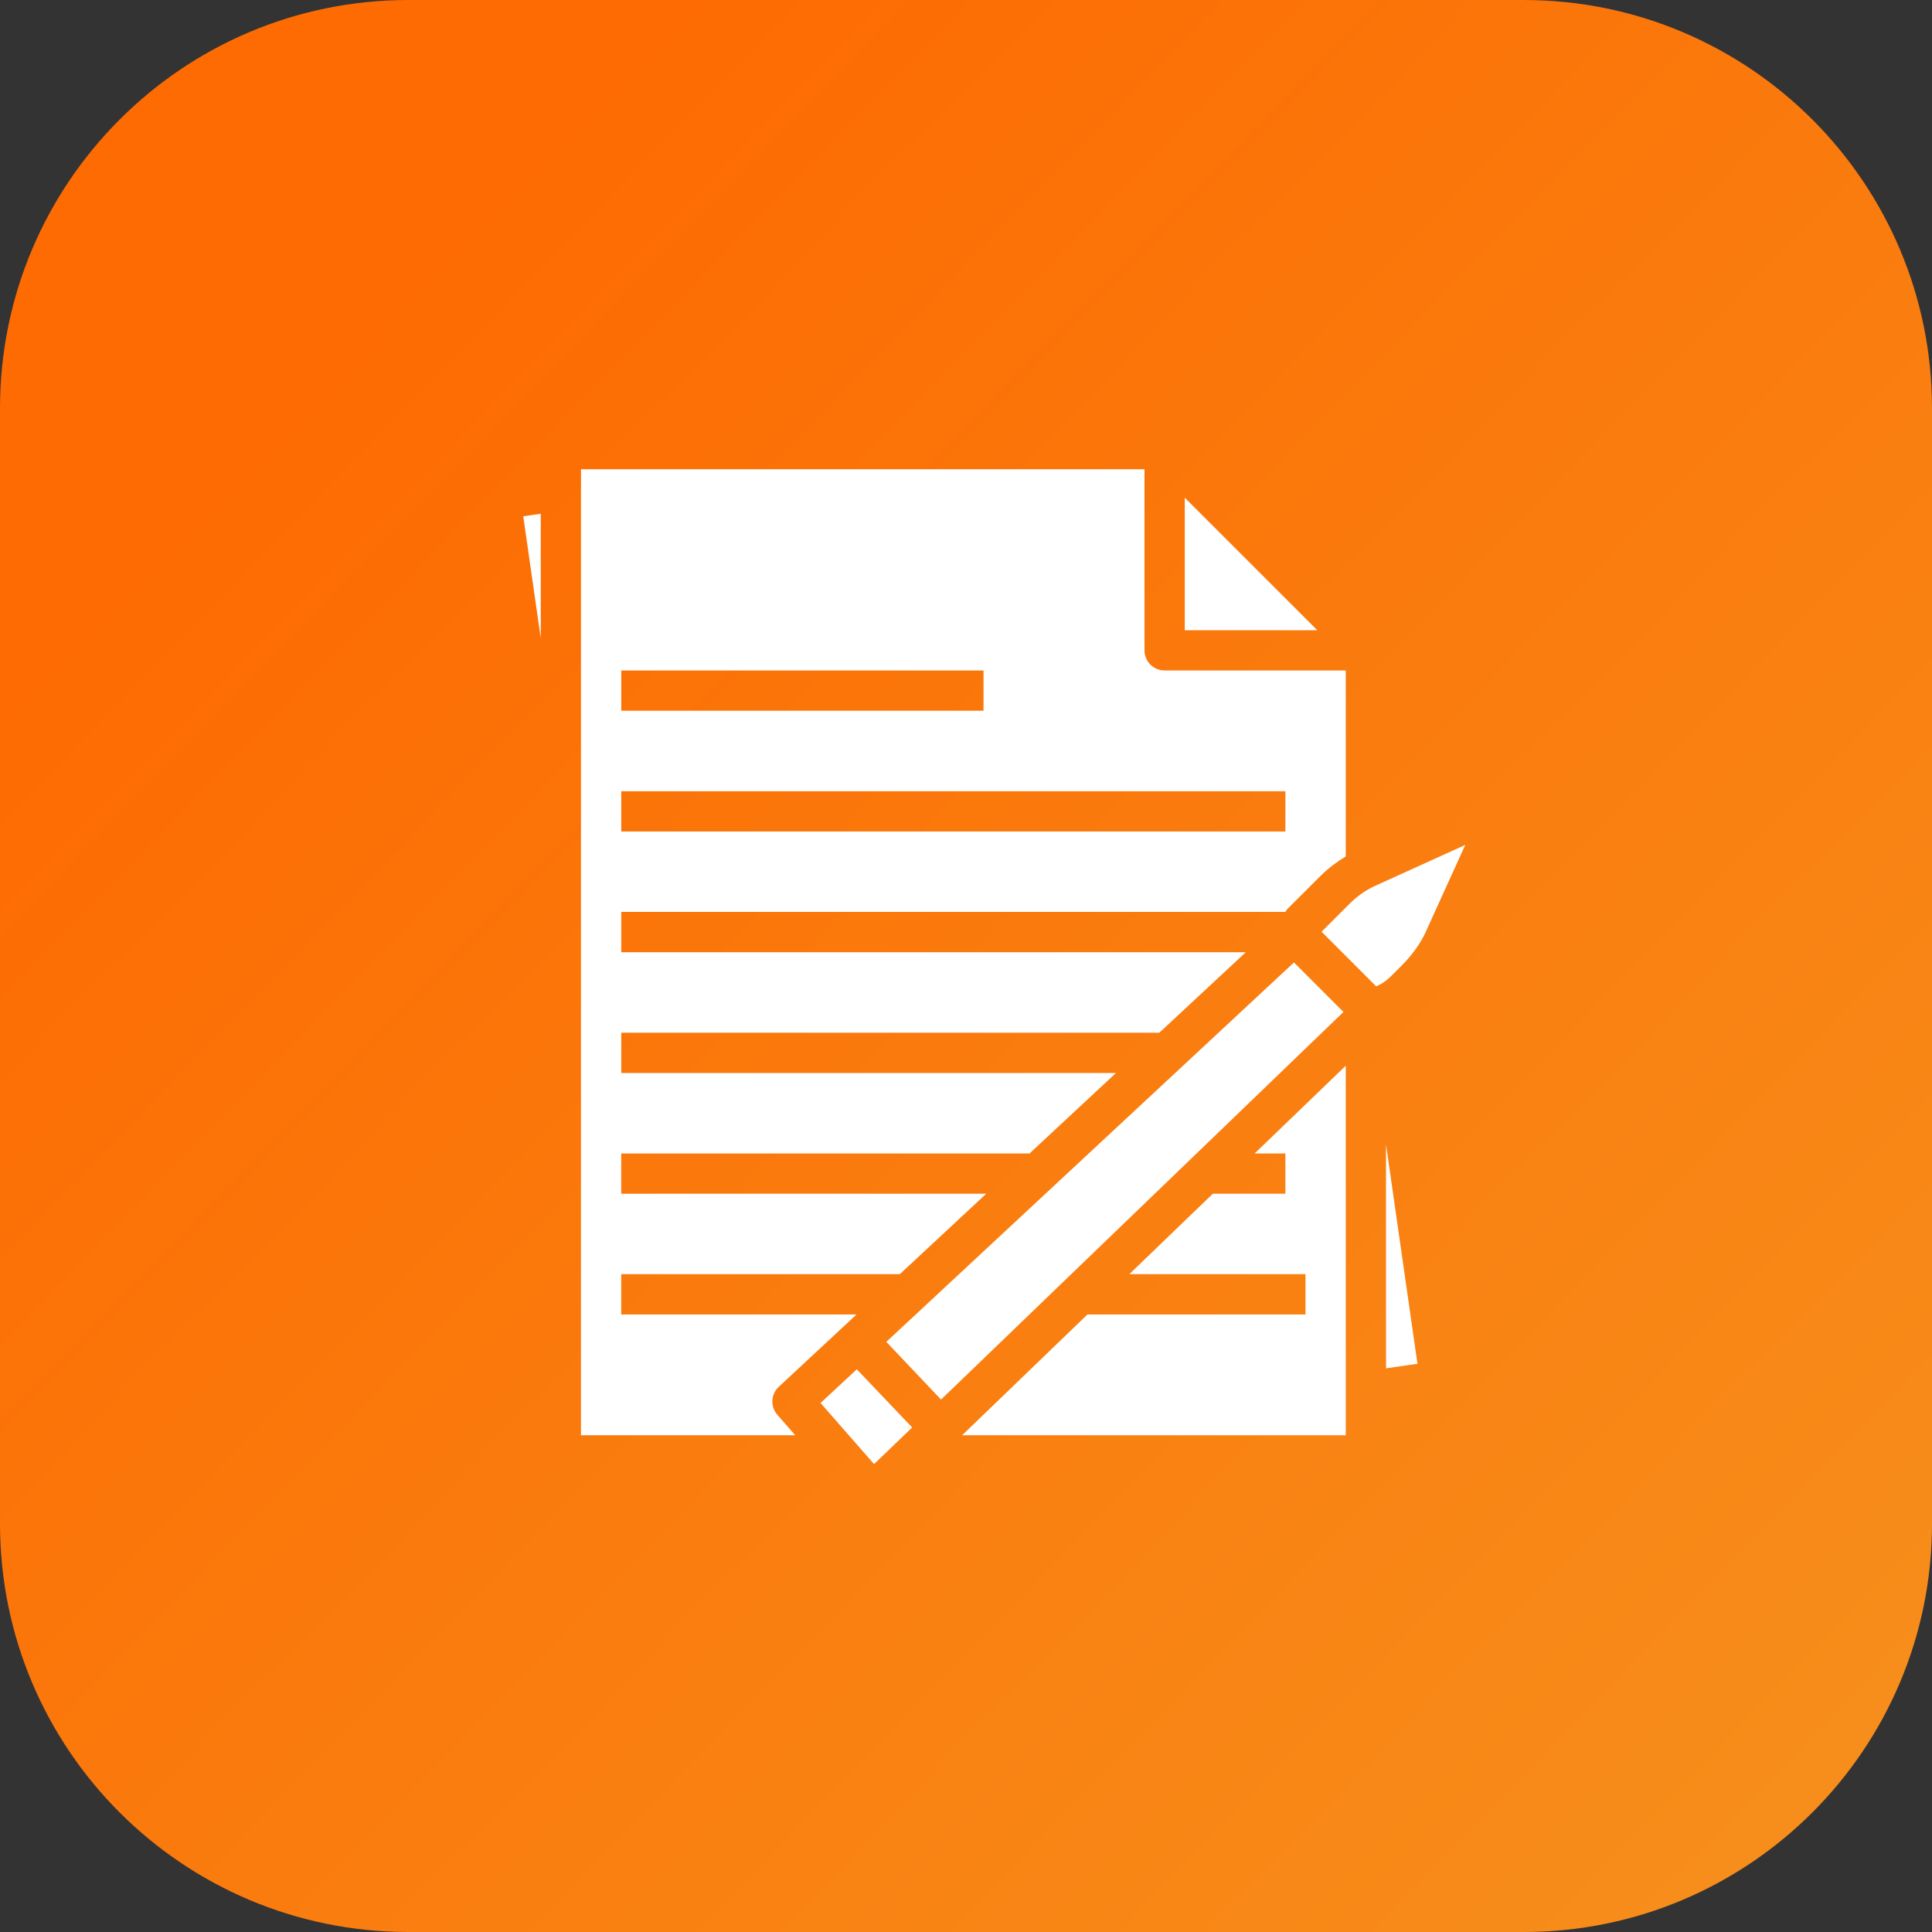 <svg xmlns="http://www.w3.org/2000/svg" width="48" height="48" viewBox="0 0 48 48" fill="none"><rect x="0" y="0" width="48" height="48" fill="#333333" stroke="none"/><path d="M37.856 0H10.144C4.542 0 0 4.542 0 10.144V37.856C0 43.459 4.542 48 10.144 48H37.856C43.458 48 48 43.459 48 37.856V10.144C48 4.542 43.458 0 37.856 0Z" fill="url(#paint0_linear_48_79)"></path><path d="M14.435 11.658H28.435V16.158C28.435 16.291 28.488 16.418 28.581 16.512C28.675 16.605 28.802 16.658 28.935 16.658H33.435V21.278C33.215 21.412 33.001 21.569 32.808 21.762L31.982 22.586C31.962 22.606 31.952 22.634 31.933 22.656H15.435V23.658H30.951L28.802 25.658H15.435V26.658H27.726L25.578 28.658H15.434V29.658H24.503L22.356 31.656H15.434V32.658H21.28L19.348 34.455C19.253 34.544 19.196 34.666 19.19 34.795C19.183 34.925 19.227 35.052 19.313 35.15L19.758 35.658H14.434V12.191L14.435 11.658ZM29.435 12.365L32.728 15.658H29.435V12.365ZM13.435 12.764V15.857L13 12.827L13.435 12.764ZM15.435 16.658V17.658H24.435V16.658H15.935H15.435ZM15.435 19.658V20.658H31.935V19.658H15.435ZM36.404 20.992L35.418 23.162C35.3 23.422 35.093 23.719 34.834 23.979L34.556 24.256C34.452 24.363 34.328 24.448 34.191 24.506L32.834 23.148L33.515 22.468C33.693 22.286 33.901 22.137 34.129 22.025L36.404 20.992ZM32.148 23.912L33.378 25.142L23.38 34.772L22.02 33.338L32.148 23.912ZM33.435 26.477V35.658H23.904L27.017 32.658H32.435V31.656H28.058L30.132 29.658H31.935V28.658H31.17L33.435 26.477ZM34.435 28.432L35.216 33.882L34.436 33.996L34.435 28.432ZM21.287 34.02L22.662 35.465L21.716 36.375L20.386 34.857L21.287 34.02Z" fill="white"></path><defs><linearGradient id="paint0_linear_48_79" x1="8.274" y1="8.744" x2="115.005" y2="112.368" gradientUnits="userSpaceOnUse"><stop stop-color="#FD6B02"></stop><stop offset="0.394" stop-color="#F6921E"></stop><stop offset="0.507" stop-color="#F05A28"></stop><stop offset="0.813" stop-color="#F05828"></stop><stop offset="1" stop-color="#FF4949"></stop></linearGradient></defs></svg>